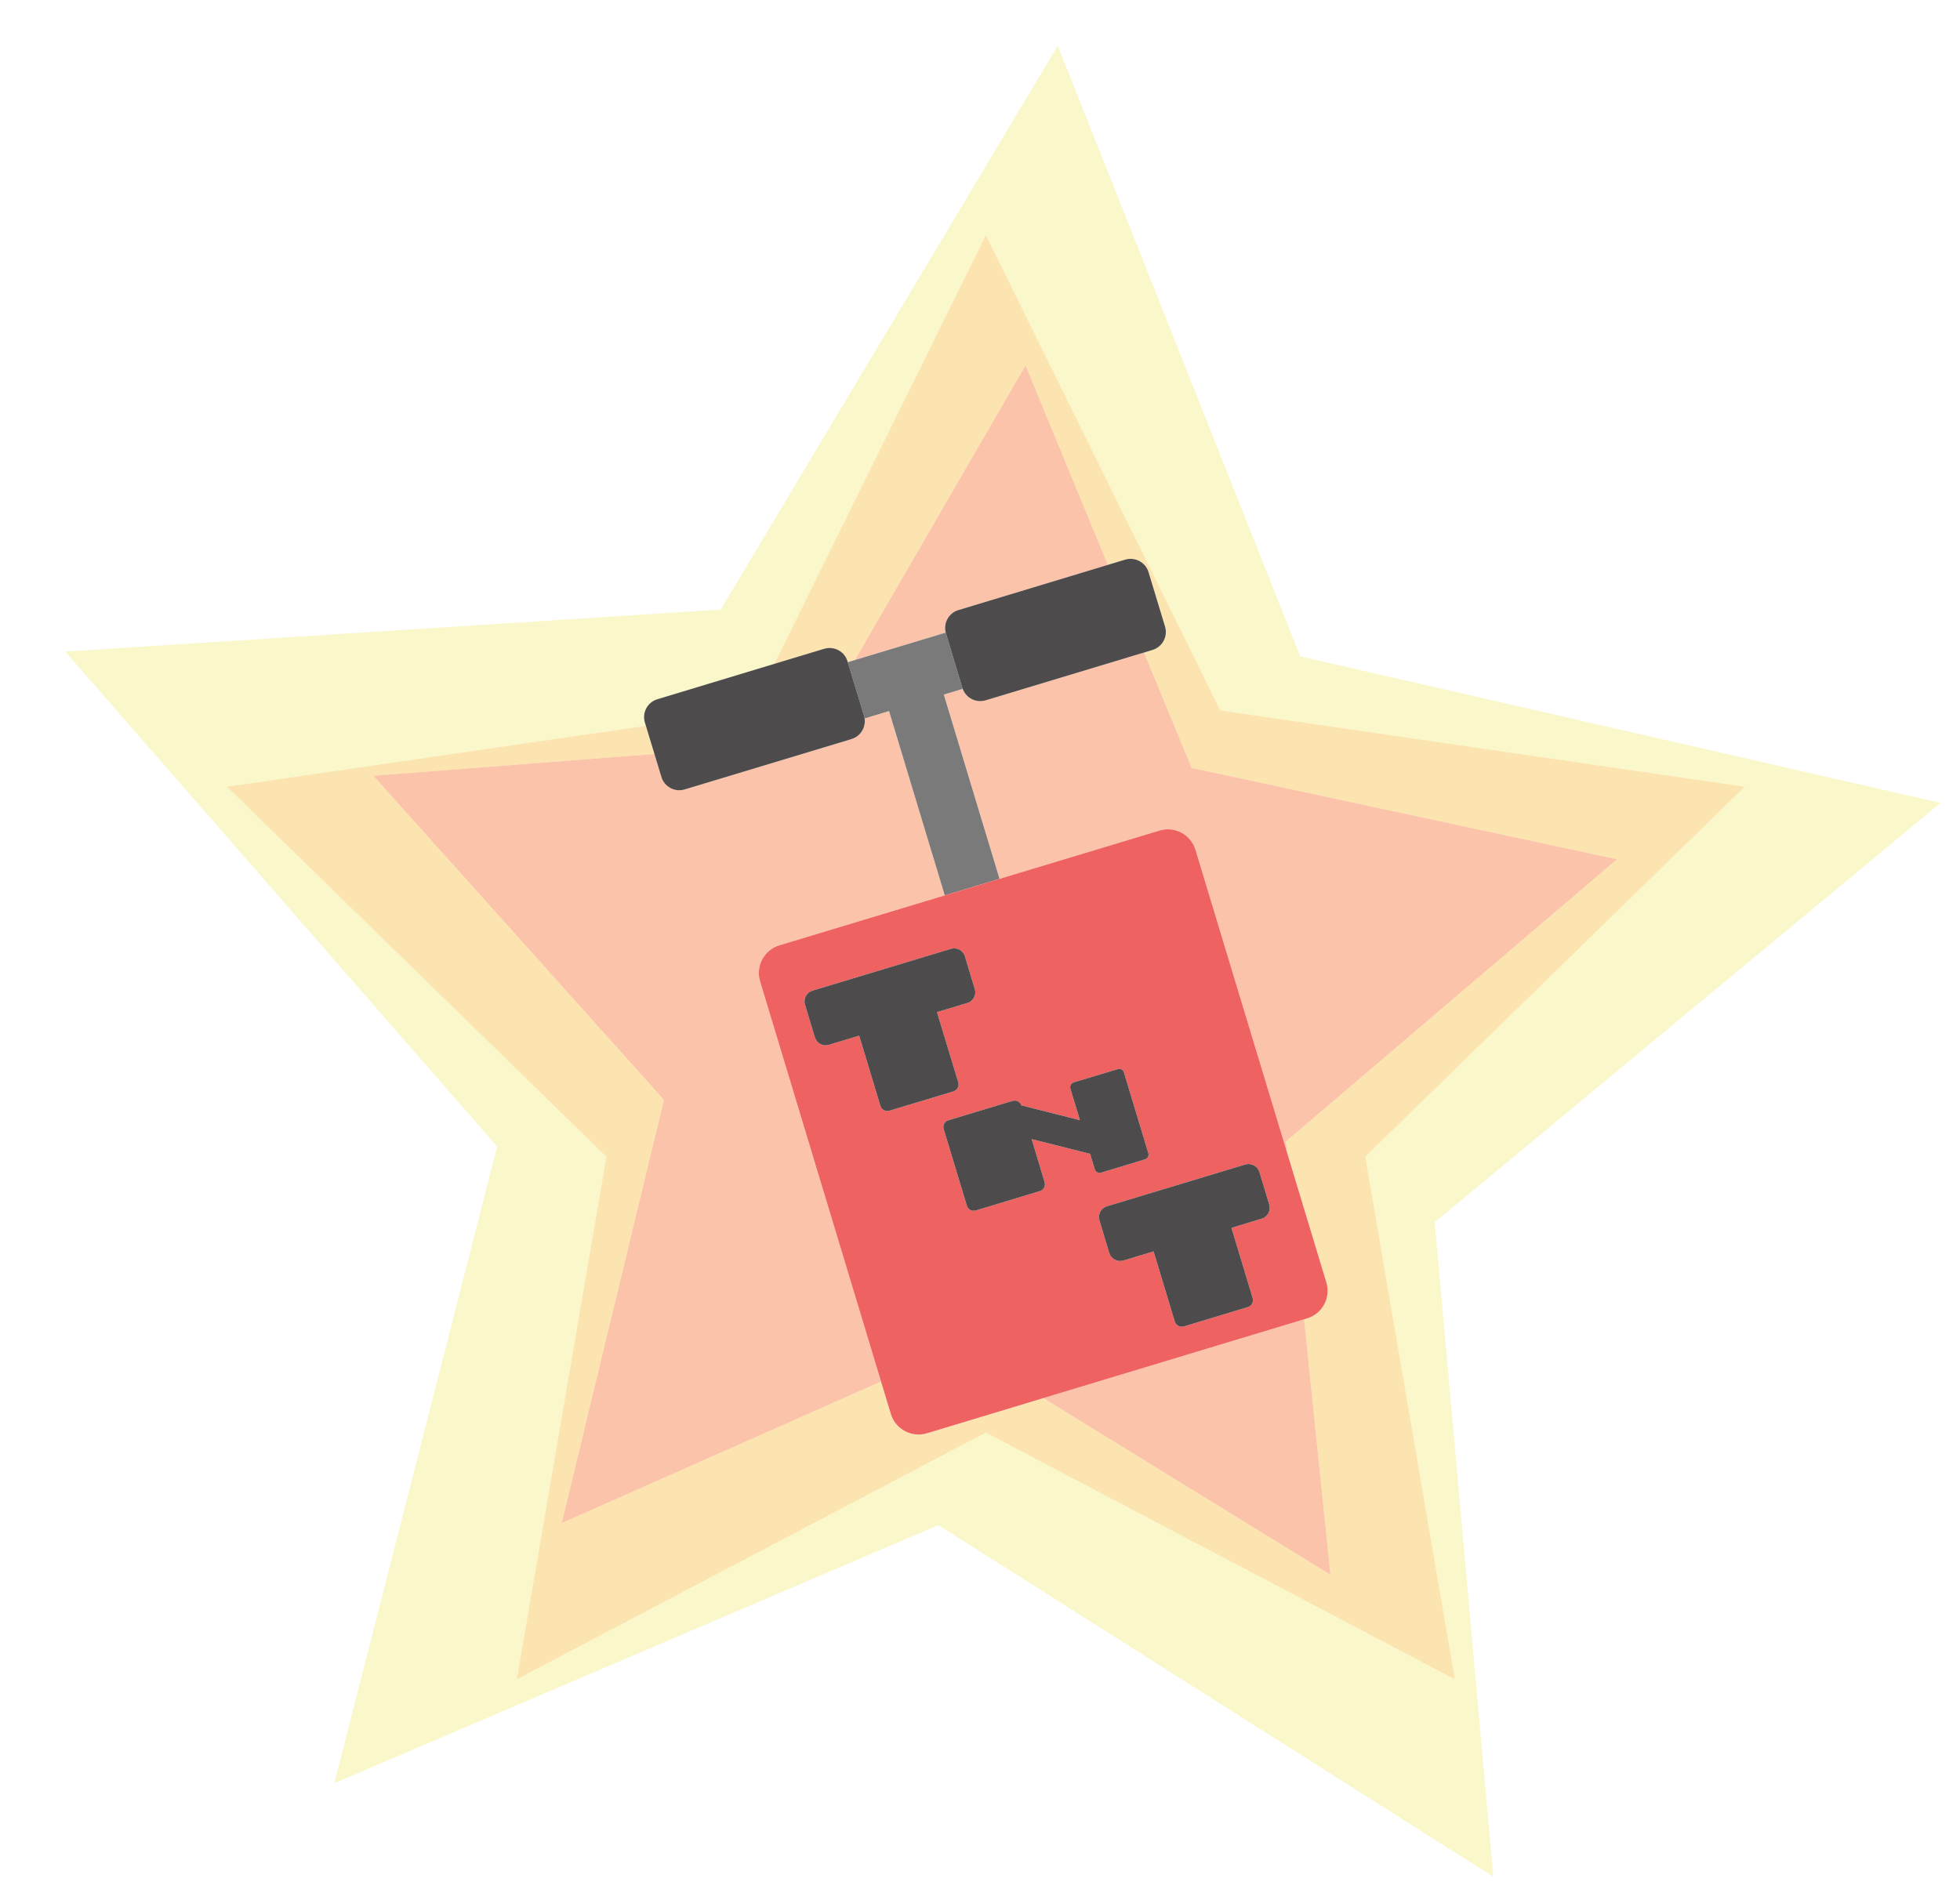 <?xml version="1.0" encoding="UTF-8" standalone="no"?>
<!DOCTYPE svg PUBLIC "-//W3C//DTD SVG 1.1//EN" "http://www.w3.org/Graphics/SVG/1.1/DTD/svg11.dtd">
<svg version="1.1" xmlns="http://www.w3.org/2000/svg" xmlns:xlink="http://www.w3.org/1999/xlink" preserveAspectRatio="xMidYMid meet" viewBox="0 0 195 188" width="195" height="188"><defs><path d="M129.36 65.32L193.06 79.9L142.74 121.63L148.57 186.76L93.36 151.77L33.26 177.45L49.46 114.1L6.49 64.84L71.7 60.66L105.24 4.55L129.36 65.32Z" id="azaqZKOM"></path><path d="M121.41 70.7L173.58 78.29L135.83 115.11L144.74 167.11L98.08 142.56L51.42 167.11L60.33 115.11L22.58 78.29L74.75 70.7L98.08 23.4L121.41 70.7Z" id="h2oeuiAHi9"></path><path d="M118.55 76.42L160.87 85.51L127.92 113.6L132.36 156.7L95.48 134.01L55.89 151.56L66.06 109.45L37.15 77.2L80.32 73.85L102.03 36.37L118.55 76.42Z" id="aPiIQtxqo"></path><path d="M100.04 61.19L100.07 61.2L100.1 61.22L100.12 61.23L100.15 61.26L100.17 61.28L100.18 61.31L100.19 61.34L101.76 66.51L101.76 66.54L101.77 66.57L101.76 66.61L101.76 66.64L101.75 66.67L101.73 66.69L101.71 66.72L101.69 66.74L101.67 66.76L101.64 66.78L101.61 66.79L93.9 69.12L101.91 95.62L101.94 95.75L101.96 95.88L101.96 96.01L101.94 96.14L101.92 96.27L101.87 96.39L101.82 96.5L101.75 96.61L101.68 96.71L101.59 96.81L101.49 96.89L101.38 96.96L101.26 97.02L101.13 97.07L97.91 98.04L97.78 98.07L97.65 98.09L97.52 98.09L97.39 98.07L97.26 98.05L97.14 98.01L97.03 97.95L96.92 97.89L96.82 97.81L96.72 97.72L96.64 97.62L96.57 97.51L96.51 97.39L96.46 97.26L88.45 70.76L80.75 73.09L80.71 73.1L80.68 73.1L80.65 73.1L80.62 73.09L80.59 73.08L80.56 73.07L80.54 73.05L80.52 73.03L80.5 73L80.48 72.97L80.47 72.94L78.91 67.77L78.9 67.74L78.9 67.71L78.9 67.68L78.91 67.65L78.92 67.62L78.93 67.59L78.95 67.56L78.97 67.54L79 67.52L79.02 67.51L79.06 67.49L99.92 61.19L99.95 61.18L99.98 61.18L100.01 61.18L100.04 61.19Z" id="a2d3Y5Axz"></path><path d="M115.36 82.65C116.88 82.19 118.48 83.05 118.94 84.57C121.71 93.73 129.19 118.46 131.96 127.62C132.42 129.14 131.56 130.74 130.04 131.2C121.92 133.66 100.33 140.18 92.22 142.63C90.7 143.09 89.09 142.23 88.63 140.71C85.86 131.55 78.39 106.82 75.62 97.66C75.16 96.14 76.02 94.53 77.54 94.07C85.66 91.62 107.25 85.1 115.36 82.65Z" id="g5jTCJmawq"></path><path d="M111.94 55.69C112.93 55.4 113.97 55.95 114.27 56.94C114.71 58.38 115.47 60.91 115.91 62.35C116.21 63.34 115.65 64.38 114.66 64.68C110.98 65.79 101.75 68.58 98.07 69.69C97.08 69.99 96.04 69.43 95.74 68.44C95.31 67 94.54 64.47 94.11 63.03C93.81 62.05 94.37 61 95.35 60.71C99.03 59.6 108.27 56.8 111.94 55.69Z" id="c1BWQiHVYT"></path><path d="M82 64.56C82.98 64.27 84.03 64.82 84.32 65.81C84.76 67.25 85.52 69.78 85.96 71.22C86.26 72.21 85.7 73.25 84.71 73.55C81.04 74.66 71.8 77.45 68.12 78.56C67.14 78.86 66.09 78.3 65.8 77.31C65.36 75.87 64.6 73.34 64.16 71.9C63.86 70.92 64.42 69.87 65.41 69.58C69.08 68.47 78.32 65.67 82 64.56Z" id="c1OG05VhtH"></path><path d="M95.26 94.42L95.46 94.51L95.64 94.63L95.79 94.78L95.92 94.96L96 95.17L96.98 98.42L97.03 98.64L97.03 98.86L96.98 99.07L96.9 99.27L96.78 99.45L96.63 99.6L96.45 99.73L96.24 99.81L93.22 100.72L95.34 107.71L95.37 107.9L95.35 108.09L95.28 108.26L95.18 108.41L95.03 108.53L94.86 108.61L88.48 110.53L88.29 110.56L88.11 110.54L87.94 110.48L87.79 110.37L87.67 110.23L87.59 110.05L85.48 103.06L82.47 103.97L82.24 104.02L82.02 104.02L81.81 103.97L81.61 103.89L81.43 103.77L81.28 103.62L81.16 103.43L81.07 103.23L80.09 99.98L80.04 99.76L80.05 99.54L80.09 99.32L80.17 99.13L80.29 98.95L80.44 98.79L80.63 98.67L80.84 98.58L94.61 94.42L94.83 94.38L95.05 94.38L95.26 94.42Z" id="bdNZDDF8C"></path><path d="M111.65 106.47L111.75 106.57L111.82 106.72L114.25 114.76L114.27 114.91L114.24 115.06L114.17 115.2L114.06 115.3L113.92 115.37L109.53 116.7L109.38 116.72L109.23 116.69L109.09 116.62L108.99 116.51L108.92 116.37L108.45 114.82L102.64 113.36L103.93 117.64L103.96 117.83L103.94 118.01L103.88 118.19L103.77 118.34L103.63 118.45L103.45 118.53L97.08 120.46L96.89 120.49L96.7 120.47L96.53 120.41L96.38 120.3L96.27 120.16L96.19 119.98L93.89 112.37L93.85 112.18L93.87 111.99L93.94 111.82L94.05 111.67L94.19 111.55L94.36 111.48L100.74 109.55L100.93 109.52L101.11 109.54L101.28 109.6L101.43 109.71L101.55 109.85L101.62 110L107.44 111.47L106.49 108.33L106.47 108.17L106.5 108.02L106.57 107.89L106.68 107.78L106.82 107.71L111.21 106.39L111.36 106.37L111.51 106.39L111.65 106.47Z" id="a3ULC2vA74"></path><path d="M124.75 115.97L124.93 116.09L125.09 116.24L125.21 116.42L125.3 116.63L126.28 119.88L126.32 120.1L126.32 120.32L126.27 120.53L126.19 120.73L126.07 120.91L125.92 121.06L125.74 121.19L125.53 121.27L122.52 122.19L124.63 129.18L124.66 129.37L124.64 129.55L124.57 129.72L124.47 129.87L124.33 129.99L124.15 130.07L117.78 132L117.59 132.03L117.4 132.01L117.23 131.94L117.08 131.83L116.96 131.69L116.88 131.52L114.77 124.53L111.76 125.44L111.53 125.48L111.31 125.48L111.1 125.43L110.9 125.35L110.73 125.23L110.57 125.08L110.45 124.9L110.36 124.69L109.38 121.44L109.34 121.22L109.34 121L109.38 120.79L109.46 120.59L109.58 120.41L109.74 120.25L109.92 120.13L110.13 120.04L123.9 115.88L124.12 115.84L124.34 115.84L124.55 115.89L124.55 115.89L124.75 115.97Z" id="a2Hr54zocT"></path></defs><g><g><g><g><filter id="shadow9334109" x="-1.51" y="-3.45" width="202.57" height="198.21" filterUnits="userSpaceOnUse" primitiveUnits="userSpaceOnUse"><feFlood></feFlood><feComposite in2="SourceAlpha" operator="in"></feComposite><feGaussianBlur stdDeviation="1"></feGaussianBlur><feOffset dx="0" dy="0" result="afterOffset"></feOffset><feFlood flood-color="#000000" flood-opacity="0.25"></feFlood><feComposite in2="afterOffset" operator="in"></feComposite><feMorphology operator="dilate" radius="1"></feMorphology><feComposite in2="SourceAlpha" operator="out"></feComposite></filter><path d="M129.36 65.32L193.06 79.9L142.74 121.63L148.57 186.76L93.36 151.77L33.26 177.45L49.46 114.1L6.49 64.84L71.7 60.66L105.24 4.55L129.36 65.32Z" id="b3pn1cqvZ1" fill="white" fill-opacity="1" filter="url(#shadow9334109)"></path></g><use xlink:href="#azaqZKOM" opacity="1" fill="#f5ef90" fill-opacity="0.47"></use></g><g><g><filter id="shadow15013728" x="10.58" y="11.4" width="175" height="167.71" filterUnits="userSpaceOnUse" primitiveUnits="userSpaceOnUse"><feFlood></feFlood><feComposite in2="SourceAlpha" operator="in"></feComposite><feGaussianBlur stdDeviation="1.73"></feGaussianBlur><feOffset dx="0" dy="0" result="afterOffset"></feOffset><feFlood flood-color="#000000" flood-opacity="0.25"></feFlood><feComposite in2="afterOffset" operator="in"></feComposite><feMorphology operator="dilate" radius="1"></feMorphology><feComposite in2="SourceAlpha" operator="out"></feComposite></filter><path d="M121.41 70.7L173.58 78.29L135.83 115.11L144.74 167.11L98.08 142.56L51.42 167.11L60.33 115.11L22.58 78.29L74.75 70.7L98.08 23.4L121.41 70.7Z" id="f1O8PlOZ66" fill="white" fill-opacity="1" filter="url(#shadow15013728)"></path></g><use xlink:href="#h2oeuiAHi9" opacity="1" fill="#f8c148" fill-opacity="0.43"></use></g><g><g><filter id="shadow266976" x="25.15" y="24.37" width="147.72" height="144.32" filterUnits="userSpaceOnUse" primitiveUnits="userSpaceOnUse"><feFlood></feFlood><feComposite in2="SourceAlpha" operator="in"></feComposite><feGaussianBlur stdDeviation="1.73"></feGaussianBlur><feOffset dx="0" dy="0" result="afterOffset"></feOffset><feFlood flood-color="#000000" flood-opacity="0.25"></feFlood><feComposite in2="afterOffset" operator="in"></feComposite><feMorphology operator="dilate" radius="1"></feMorphology><feComposite in2="SourceAlpha" operator="out"></feComposite></filter><path d="M118.55 76.42L160.87 85.51L127.92 113.6L132.36 156.7L95.48 134.01L55.89 151.56L66.06 109.45L37.15 77.2L80.32 73.85L102.03 36.37L118.55 76.42Z" id="a7xRexFEve" fill="white" fill-opacity="1" filter="url(#shadow266976)"></path></g><use xlink:href="#aPiIQtxqo" opacity="1" fill="#f87d48" fill-opacity="0.46"></use></g><g><g><filter id="shadow6834988" x="69.9" y="52.18" width="41.06" height="54.91" filterUnits="userSpaceOnUse" primitiveUnits="userSpaceOnUse"><feFlood></feFlood><feComposite in2="SourceAlpha" operator="in"></feComposite><feGaussianBlur stdDeviation="1.41"></feGaussianBlur><feOffset dx="0" dy="0" result="afterOffset"></feOffset><feFlood flood-color="#fde364" flood-opacity="0.28"></feFlood><feComposite in2="afterOffset" operator="in"></feComposite><feMorphology operator="dilate" radius="0"></feMorphology><feComposite in2="SourceAlpha" operator="out"></feComposite></filter><path d="M100.04 61.19L100.07 61.2L100.1 61.22L100.12 61.23L100.15 61.26L100.17 61.28L100.18 61.31L100.19 61.34L101.76 66.51L101.76 66.54L101.77 66.57L101.76 66.61L101.76 66.64L101.75 66.67L101.73 66.69L101.71 66.72L101.69 66.74L101.67 66.76L101.64 66.78L101.61 66.79L93.9 69.12L101.91 95.62L101.94 95.75L101.96 95.88L101.96 96.01L101.94 96.14L101.92 96.27L101.87 96.39L101.82 96.5L101.75 96.61L101.68 96.71L101.59 96.81L101.49 96.89L101.38 96.96L101.26 97.02L101.13 97.07L97.91 98.04L97.78 98.07L97.65 98.09L97.52 98.09L97.39 98.07L97.26 98.05L97.14 98.01L97.03 97.95L96.92 97.89L96.82 97.81L96.72 97.72L96.64 97.62L96.57 97.51L96.51 97.39L96.46 97.26L88.45 70.76L80.75 73.09L80.71 73.1L80.68 73.1L80.65 73.1L80.62 73.09L80.59 73.08L80.56 73.07L80.54 73.05L80.52 73.03L80.5 73L80.48 72.97L80.47 72.94L78.91 67.77L78.9 67.74L78.9 67.71L78.9 67.68L78.91 67.65L78.92 67.62L78.93 67.59L78.95 67.56L78.97 67.54L79 67.52L79.02 67.51L79.06 67.49L99.92 61.19L99.95 61.18L99.98 61.18L100.01 61.18L100.04 61.19Z" id="adnKI2ChX" fill="white" fill-opacity="1" filter="url(#shadow6834988)"></path></g><use xlink:href="#a2d3Y5Axz" opacity="1" fill="#7a7a7a" fill-opacity="1"></use></g><g><g><filter id="shadow1097787" x="66.5" y="73.52" width="74.58" height="78.23" filterUnits="userSpaceOnUse" primitiveUnits="userSpaceOnUse"><feFlood></feFlood><feComposite in2="SourceAlpha" operator="in"></feComposite><feGaussianBlur stdDeviation="1.41"></feGaussianBlur><feOffset dx="0" dy="0" result="afterOffset"></feOffset><feFlood flood-color="#fde364" flood-opacity="0.28"></feFlood><feComposite in2="afterOffset" operator="in"></feComposite><feMorphology operator="dilate" radius="0"></feMorphology><feComposite in2="SourceAlpha" operator="out"></feComposite></filter><path d="M115.36 82.65C116.88 82.19 118.48 83.05 118.94 84.57C121.71 93.73 129.19 118.46 131.96 127.62C132.42 129.14 131.56 130.74 130.04 131.2C121.92 133.66 100.33 140.18 92.22 142.63C90.7 143.09 89.09 142.23 88.63 140.71C85.86 131.55 78.39 106.82 75.62 97.66C75.16 96.14 76.02 94.53 77.54 94.07C85.66 91.62 107.25 85.1 115.36 82.65Z" id="a2EmIQJvt" fill="white" fill-opacity="1" filter="url(#shadow1097787)"></path></g><use xlink:href="#g5jTCJmawq" opacity="1" fill="#ee6262" fill-opacity="1"></use></g><g><g><filter id="shadow4093117" x="85.03" y="46.61" width="39.96" height="32.16" filterUnits="userSpaceOnUse" primitiveUnits="userSpaceOnUse"><feFlood></feFlood><feComposite in2="SourceAlpha" operator="in"></feComposite><feGaussianBlur stdDeviation="1.41"></feGaussianBlur><feOffset dx="0" dy="0" result="afterOffset"></feOffset><feFlood flood-color="#fde364" flood-opacity="0.28"></feFlood><feComposite in2="afterOffset" operator="in"></feComposite><feMorphology operator="dilate" radius="0"></feMorphology><feComposite in2="SourceAlpha" operator="out"></feComposite></filter><path d="M111.94 55.69C112.93 55.4 113.97 55.95 114.27 56.94C114.71 58.38 115.47 60.91 115.91 62.35C116.21 63.34 115.65 64.38 114.66 64.68C110.98 65.79 101.75 68.58 98.07 69.69C97.08 69.99 96.04 69.43 95.74 68.44C95.31 67 94.54 64.47 94.11 63.03C93.81 62.05 94.37 61 95.35 60.71C99.03 59.6 108.27 56.8 111.94 55.69Z" id="gFhmjvPq6" fill="white" fill-opacity="1" filter="url(#shadow4093117)"></path></g><use xlink:href="#c1BWQiHVYT" opacity="1" fill="#4d4b4b" fill-opacity="1"></use></g><g><g><filter id="shadow10222587" x="55.08" y="55.48" width="39.96" height="32.16" filterUnits="userSpaceOnUse" primitiveUnits="userSpaceOnUse"><feFlood></feFlood><feComposite in2="SourceAlpha" operator="in"></feComposite><feGaussianBlur stdDeviation="1.41"></feGaussianBlur><feOffset dx="0" dy="0" result="afterOffset"></feOffset><feFlood flood-color="#fde364" flood-opacity="0.28"></feFlood><feComposite in2="afterOffset" operator="in"></feComposite><feMorphology operator="dilate" radius="0"></feMorphology><feComposite in2="SourceAlpha" operator="out"></feComposite></filter><path d="M82 64.56C82.98 64.27 84.03 64.82 84.32 65.81C84.76 67.25 85.52 69.78 85.96 71.22C86.26 72.21 85.7 73.25 84.71 73.55C81.04 74.66 71.8 77.45 68.12 78.56C67.14 78.86 66.09 78.3 65.8 77.31C65.36 75.87 64.6 73.34 64.16 71.9C63.86 70.92 64.42 69.87 65.41 69.58C69.08 68.47 78.32 65.67 82 64.56Z" id="cj4SJylPf" fill="white" fill-opacity="1" filter="url(#shadow10222587)"></path></g><use xlink:href="#c1OG05VhtH" opacity="1" fill="#4d4b4b" fill-opacity="1"></use></g><g><g><filter id="shadow15564660" x="73.04" y="87.38" width="30.98" height="30.19" filterUnits="userSpaceOnUse" primitiveUnits="userSpaceOnUse"><feFlood></feFlood><feComposite in2="SourceAlpha" operator="in"></feComposite><feGaussianBlur stdDeviation="1"></feGaussianBlur><feOffset dx="0" dy="0" result="afterOffset"></feOffset><feFlood flood-color="#000000" flood-opacity="0.5"></feFlood><feComposite in2="afterOffset" operator="in"></feComposite><feMorphology operator="dilate" radius="0"></feMorphology><feComposite in2="SourceAlpha" operator="out"></feComposite></filter><path d="M95.26 94.42L95.46 94.51L95.64 94.63L95.79 94.78L95.92 94.96L96 95.17L96.98 98.42L97.03 98.64L97.03 98.86L96.98 99.07L96.9 99.27L96.78 99.45L96.63 99.6L96.45 99.73L96.24 99.81L93.22 100.72L95.34 107.71L95.37 107.9L95.35 108.09L95.28 108.26L95.18 108.41L95.03 108.53L94.86 108.61L88.48 110.53L88.29 110.56L88.11 110.54L87.94 110.48L87.79 110.37L87.67 110.23L87.59 110.05L85.48 103.06L82.47 103.97L82.24 104.02L82.02 104.02L81.81 103.97L81.61 103.89L81.43 103.77L81.28 103.62L81.16 103.43L81.07 103.23L80.09 99.98L80.04 99.76L80.05 99.54L80.09 99.32L80.17 99.13L80.29 98.95L80.44 98.79L80.63 98.67L80.84 98.58L94.61 94.42L94.83 94.38L95.05 94.38L95.26 94.42Z" id="c4NaRtutrr" fill="white" fill-opacity="1" filter="url(#shadow15564660)"></path></g><use xlink:href="#bdNZDDF8C" opacity="1" fill="#4d4b4b" fill-opacity="1"></use></g><g><g><filter id="shadow4547324" x="86.85" y="99.37" width="34.42" height="28.12" filterUnits="userSpaceOnUse" primitiveUnits="userSpaceOnUse"><feFlood></feFlood><feComposite in2="SourceAlpha" operator="in"></feComposite><feGaussianBlur stdDeviation="1"></feGaussianBlur><feOffset dx="0" dy="0" result="afterOffset"></feOffset><feFlood flood-color="#000000" flood-opacity="0.5"></feFlood><feComposite in2="afterOffset" operator="in"></feComposite><feMorphology operator="dilate" radius="0"></feMorphology><feComposite in2="SourceAlpha" operator="out"></feComposite></filter><path d="M111.65 106.47L111.75 106.57L111.82 106.72L114.25 114.76L114.27 114.91L114.24 115.06L114.17 115.2L114.06 115.3L113.92 115.37L109.53 116.7L109.38 116.72L109.23 116.69L109.09 116.62L108.99 116.51L108.92 116.37L108.45 114.82L102.64 113.36L103.93 117.64L103.96 117.83L103.94 118.01L103.88 118.19L103.77 118.34L103.63 118.45L103.45 118.53L97.08 120.46L96.89 120.49L96.7 120.47L96.53 120.41L96.38 120.3L96.27 120.16L96.19 119.98L93.89 112.37L93.85 112.18L93.87 111.99L93.94 111.82L94.05 111.67L94.19 111.55L94.36 111.48L100.74 109.55L100.93 109.52L101.11 109.54L101.28 109.6L101.43 109.71L101.55 109.85L101.62 110L107.44 111.47L106.49 108.33L106.47 108.17L106.5 108.02L106.57 107.89L106.68 107.78L106.82 107.71L111.21 106.39L111.36 106.37L111.51 106.39L111.65 106.47Z" id="a8jFM1RyZ" fill="white" fill-opacity="1" filter="url(#shadow4547324)"></path></g><use xlink:href="#a3ULC2vA74" opacity="1" fill="#4d4b4b" fill-opacity="1"></use></g><g><g><filter id="shadow7167406" x="102.34" y="108.84" width="30.98" height="30.19" filterUnits="userSpaceOnUse" primitiveUnits="userSpaceOnUse"><feFlood></feFlood><feComposite in2="SourceAlpha" operator="in"></feComposite><feGaussianBlur stdDeviation="1"></feGaussianBlur><feOffset dx="0" dy="0" result="afterOffset"></feOffset><feFlood flood-color="#000000" flood-opacity="0.5"></feFlood><feComposite in2="afterOffset" operator="in"></feComposite><feMorphology operator="dilate" radius="0"></feMorphology><feComposite in2="SourceAlpha" operator="out"></feComposite></filter><path d="M124.75 115.97L124.93 116.09L125.09 116.24L125.21 116.42L125.3 116.63L126.28 119.88L126.32 120.1L126.32 120.32L126.27 120.53L126.19 120.73L126.07 120.91L125.92 121.06L125.74 121.19L125.53 121.27L122.52 122.19L124.63 129.18L124.66 129.37L124.64 129.55L124.57 129.72L124.47 129.87L124.33 129.99L124.15 130.07L117.78 132L117.59 132.03L117.4 132.01L117.23 131.94L117.08 131.83L116.96 131.69L116.88 131.52L114.77 124.53L111.76 125.44L111.53 125.48L111.31 125.48L111.1 125.43L110.9 125.35L110.73 125.23L110.57 125.08L110.45 124.9L110.36 124.69L109.38 121.44L109.34 121.22L109.34 121L109.38 120.79L109.46 120.59L109.58 120.41L109.74 120.25L109.92 120.13L110.13 120.04L123.9 115.88L124.12 115.84L124.34 115.84L124.55 115.89L124.55 115.89L124.75 115.97Z" id="aVeNHmnFp" fill="white" fill-opacity="1" filter="url(#shadow7167406)"></path></g><use xlink:href="#a2Hr54zocT" opacity="1" fill="#4d4b4b" fill-opacity="1"></use></g></g></g></svg>